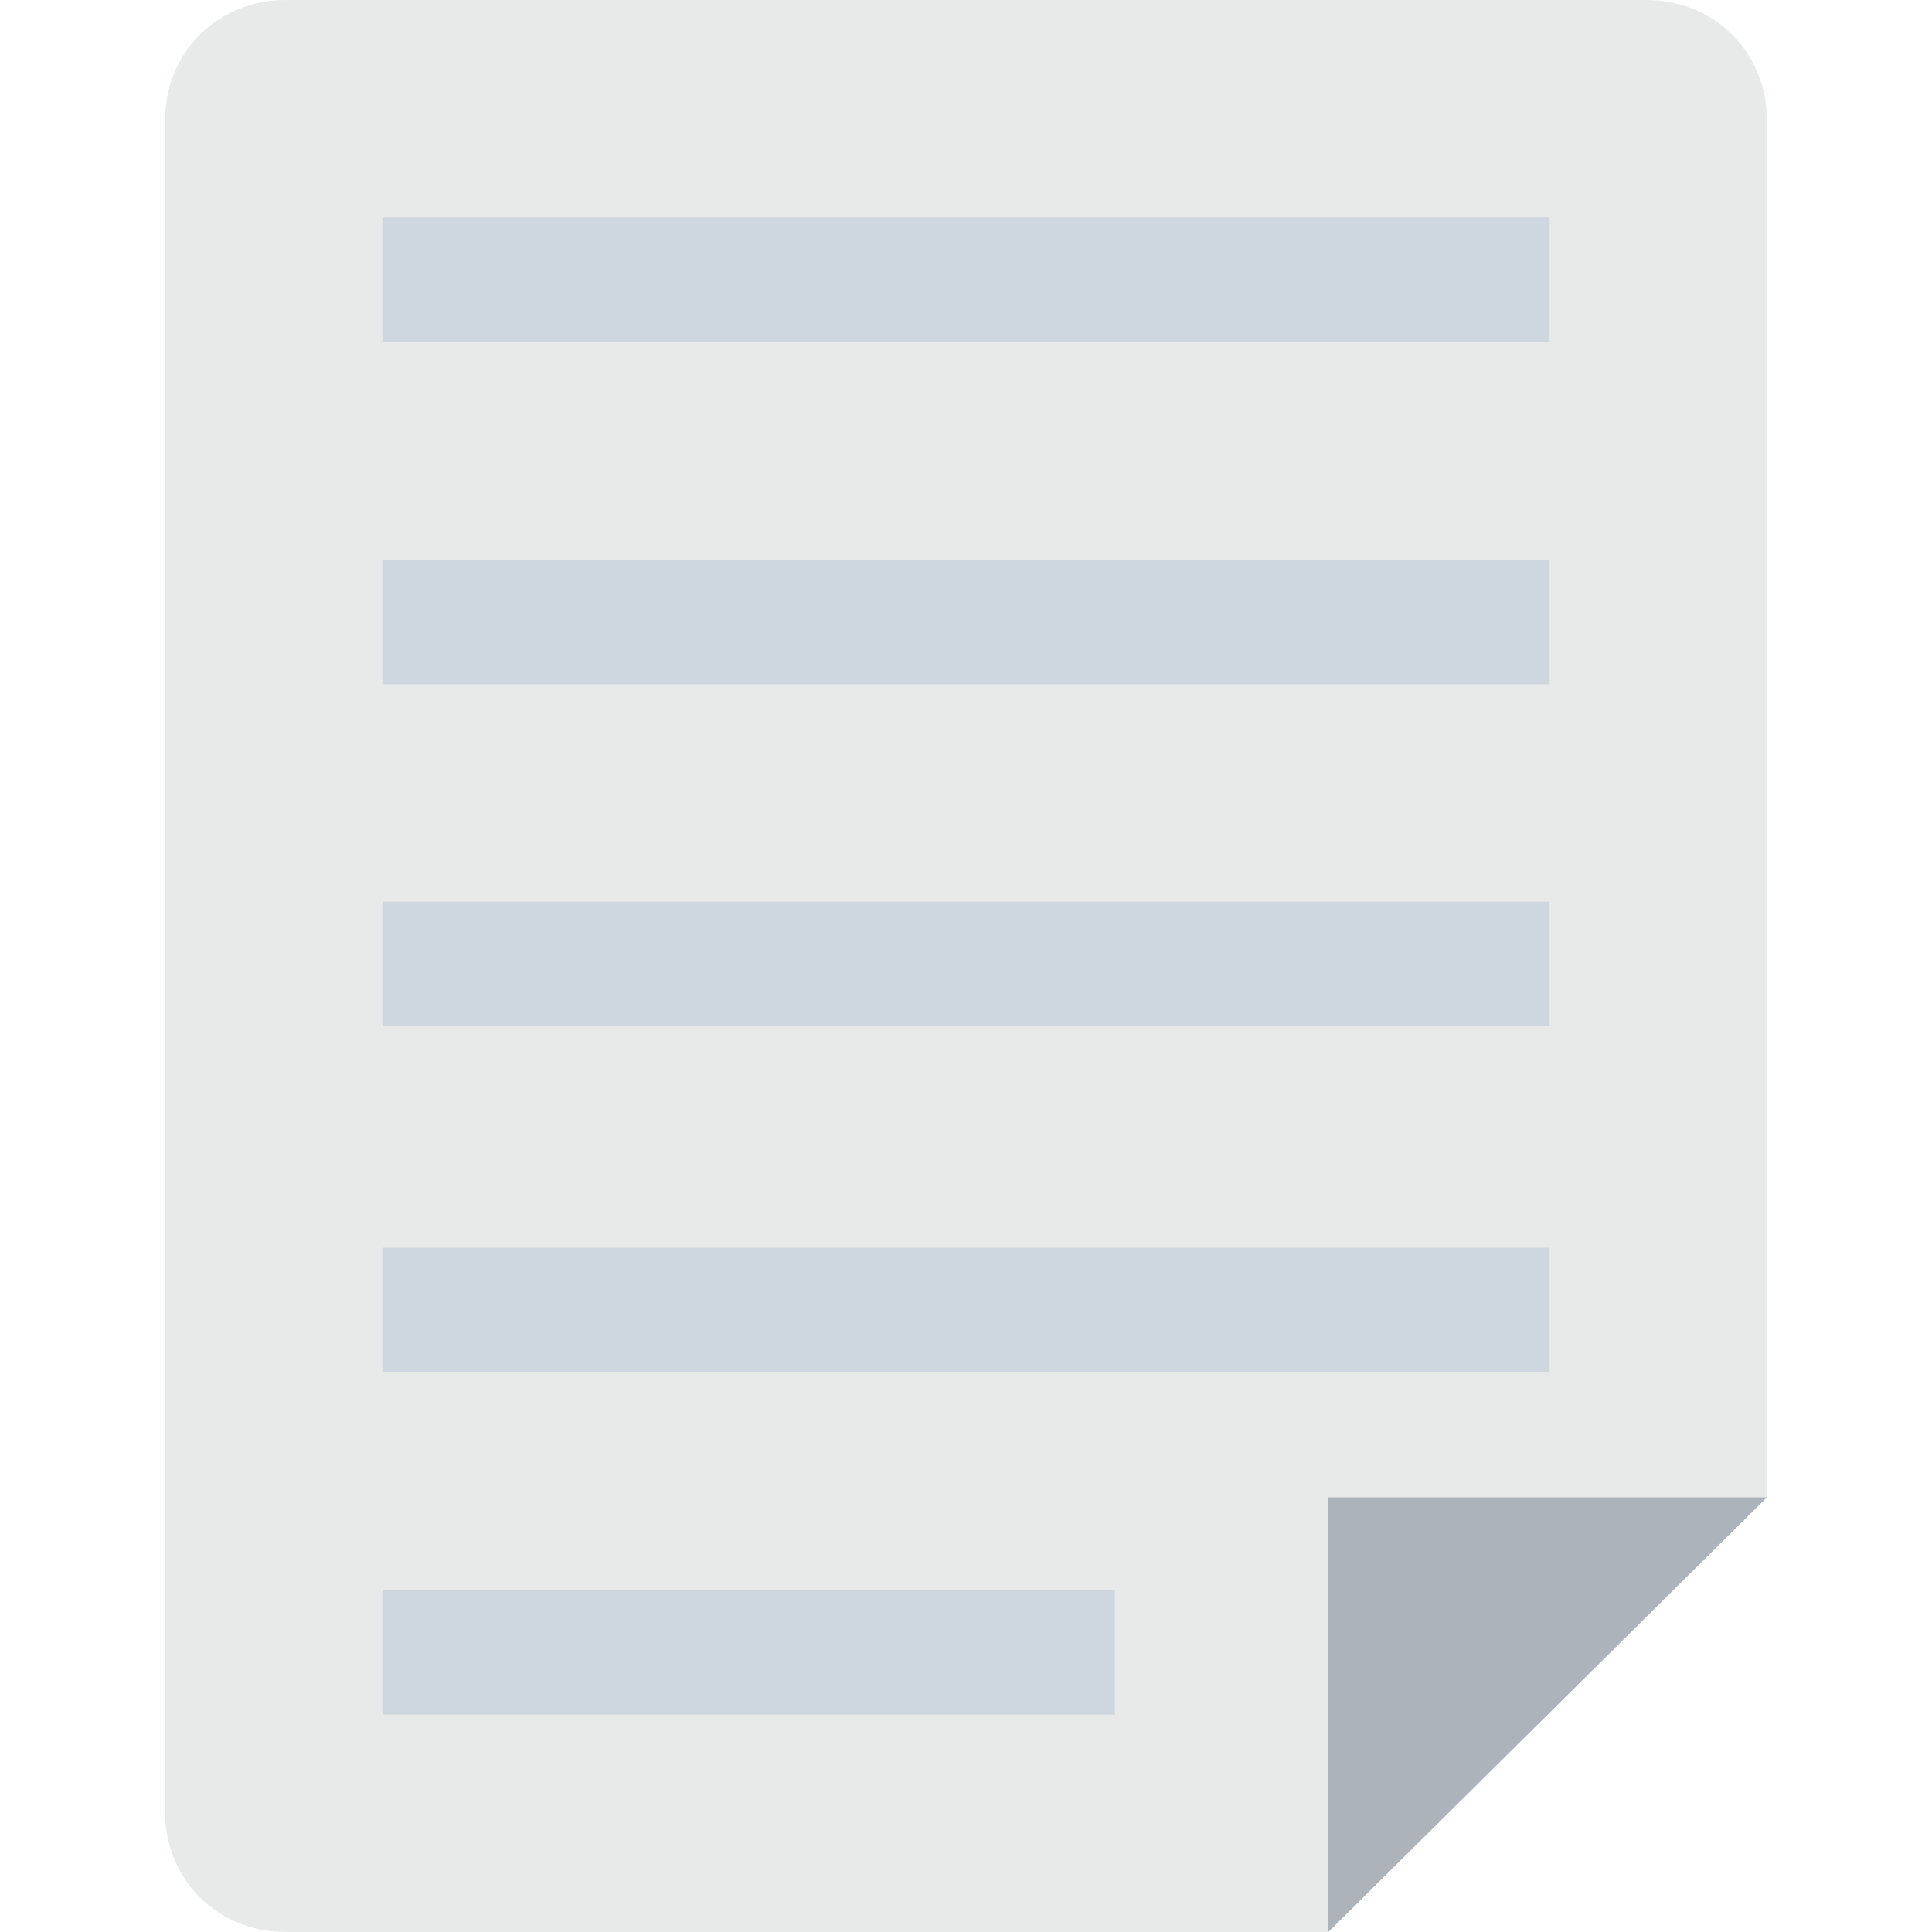 <?xml version="1.0" encoding="utf-8"?>
<!-- Generator: Adobe Illustrator 18.0.0, SVG Export Plug-In . SVG Version: 6.00 Build 0)  -->
<!DOCTYPE svg PUBLIC "-//W3C//DTD SVG 1.1//EN" "http://www.w3.org/Graphics/SVG/1.1/DTD/svg11.dtd">
<svg version="1.1" id="Layer_1" xmlns="http://www.w3.org/2000/svg" xmlns:xlink="http://www.w3.org/1999/xlink" x="0px" y="0px"
	 viewBox="0 0 48 48" enable-background="new 0 0 48 48" xml:space="preserve">
<g>
	<g>
		<g>
			<path fill="#E8EAE9" d="M33,48H7.1c-1.7,0-3-1.3-3-3V3c0-1.7,1.3-3,3-3h33.8c1.7,0,3,1.3,3,3v34.2L33,48z"/>
		</g>
		<g>
			<rect x="9.5" y="5.4" fill="#CED6E0" width="29" height="3.1"/>
		</g>
		<g>
			<rect x="9.5" y="13.9" fill="#CED6E0" width="29" height="3.1"/>
		</g>
		<g>
			<rect x="9.5" y="22.4" fill="#CED6E0" width="29" height="3.1"/>
		</g>
		<g>
			<rect x="9.5" y="31" fill="#CED6E0" width="29" height="3.1"/>
		</g>
		<g>
			<rect x="9.5" y="39.5" fill="#CED6E0" width="18.2" height="3.1"/>
		</g>
		<g>
			<polygon fill="#ADB3BA" points="33,48 33,37.2 43.9,37.2 			"/>
		</g>
	</g>
</g>
</svg>
